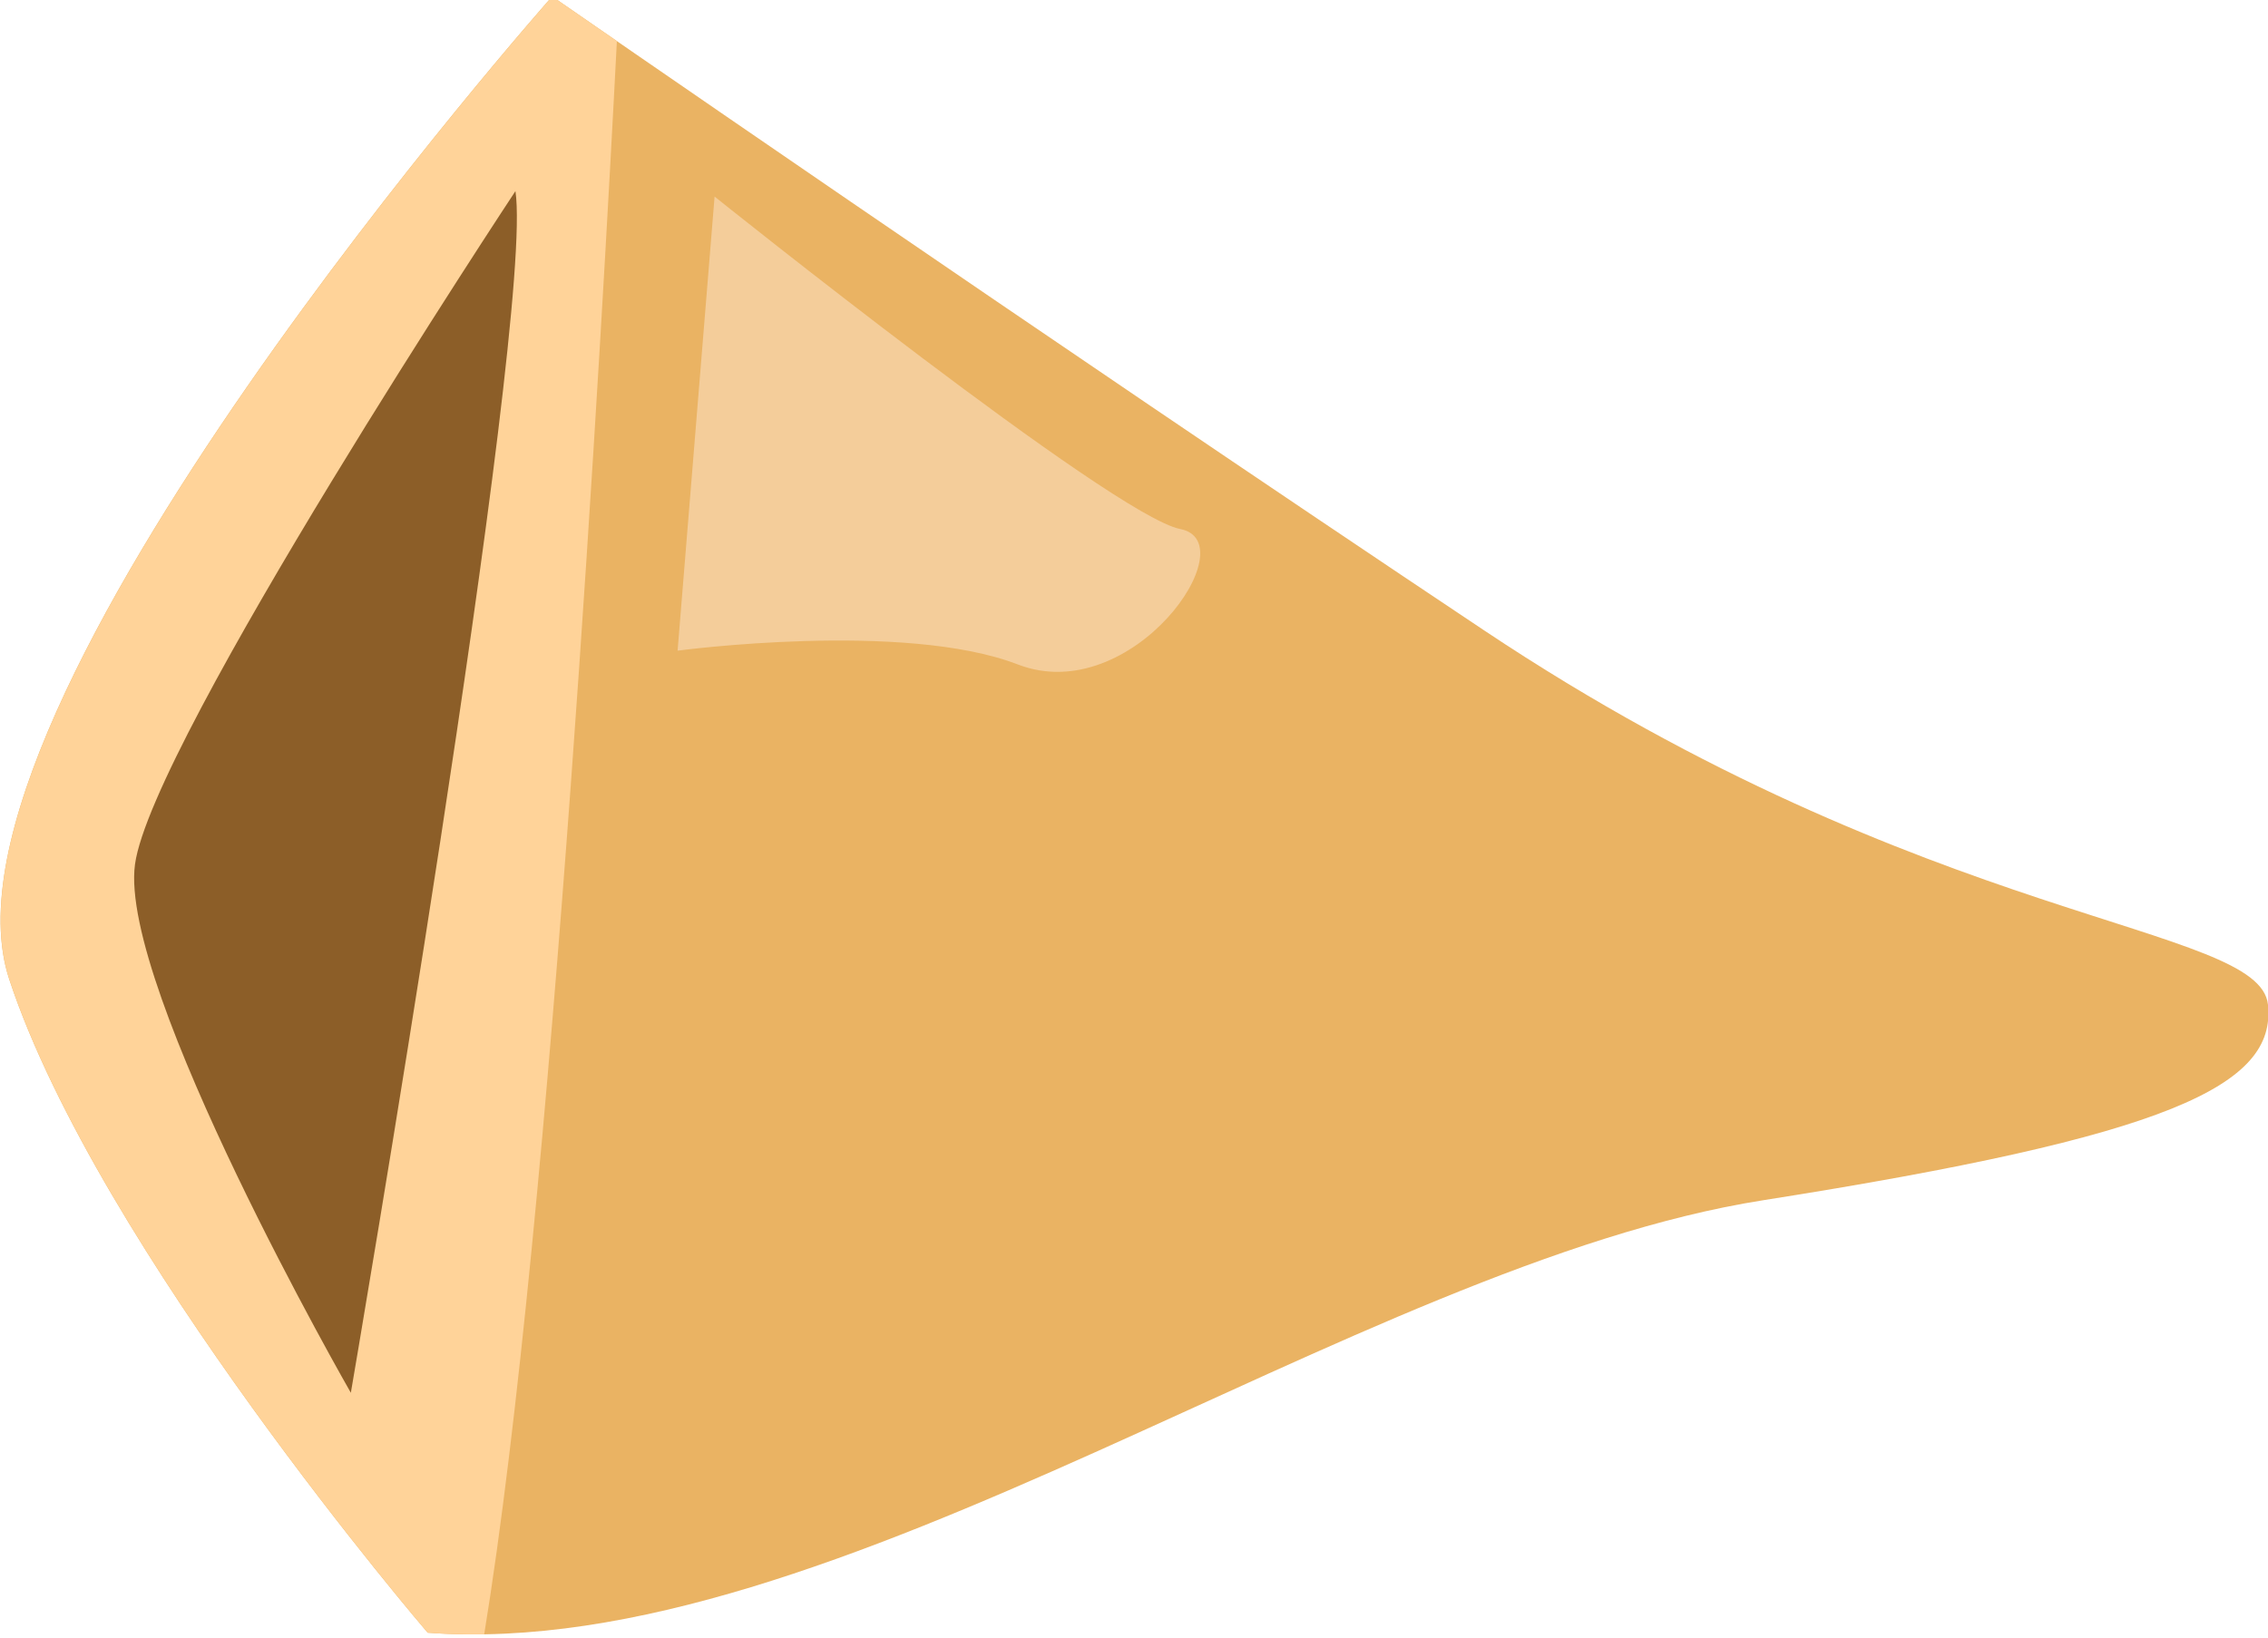 <?xml version="1.0" encoding="UTF-8"?>
<svg width="73.11mm" height="52.817mm" version="1.1" viewBox="0 0 73.11 52.817" xmlns="http://www.w3.org/2000/svg" xmlns:cc="http://creativecommons.org/ns#" xmlns:dc="http://purl.org/dc/elements/1.1/" xmlns:rdf="http://www.w3.org/1999/02/22-rdf-syntax-ns#">
 <g transform="translate(-132.78 -121)">
  <g transform="matrix(.351 -.035 -.035 -.351 5.628 110.84)">
   <g transform="translate(406.08 -69.11)">
    <path d="m0 0s41.184-35.053 79.011-66.127 67.832-33.68 67.866-41.133c0.034-7.454-10.086-11.078-47.702-13.217-37.617-2.139-88.575-33.735-125.34-27.224 0 0-26.469 37.863-32.13 63.24-5.661 25.376 58.291 84.461 58.291 84.461" fill="#eab363"/>
   </g>
   <g transform="translate(385.04 -217.47)">
    <path d="m0 0c9.999 37.366 22.699 118.62 26.515 143.71-3.492 2.96-5.473 4.646-5.473 4.646s-63.951-59.085-58.29-84.462c5.66-25.376 32.129-63.239 32.129-63.239 1.678-0.297 3.385-0.513 5.119-0.658" fill="#ffd399"/>
   </g>
   <g transform="translate(400.97 -86.485)">
    <path d="m0 0s-38.069-46.743-40.702-57.787c-2.633-11.043 14.836-50.021 14.836-50.021s26.465 95.899 25.866 107.81" fill="#8c5e28"/>
   </g>
   <g transform="translate(419.03 -88.787)">
    <path d="m0 0s33.333-32.66 39.333-34.462-6-15.889-16-10.845c-10 5.043-30.815 4.339-30.815 4.339z" fill="#f4cd9a"/>
   </g>
  </g>
 </g>
</svg>

